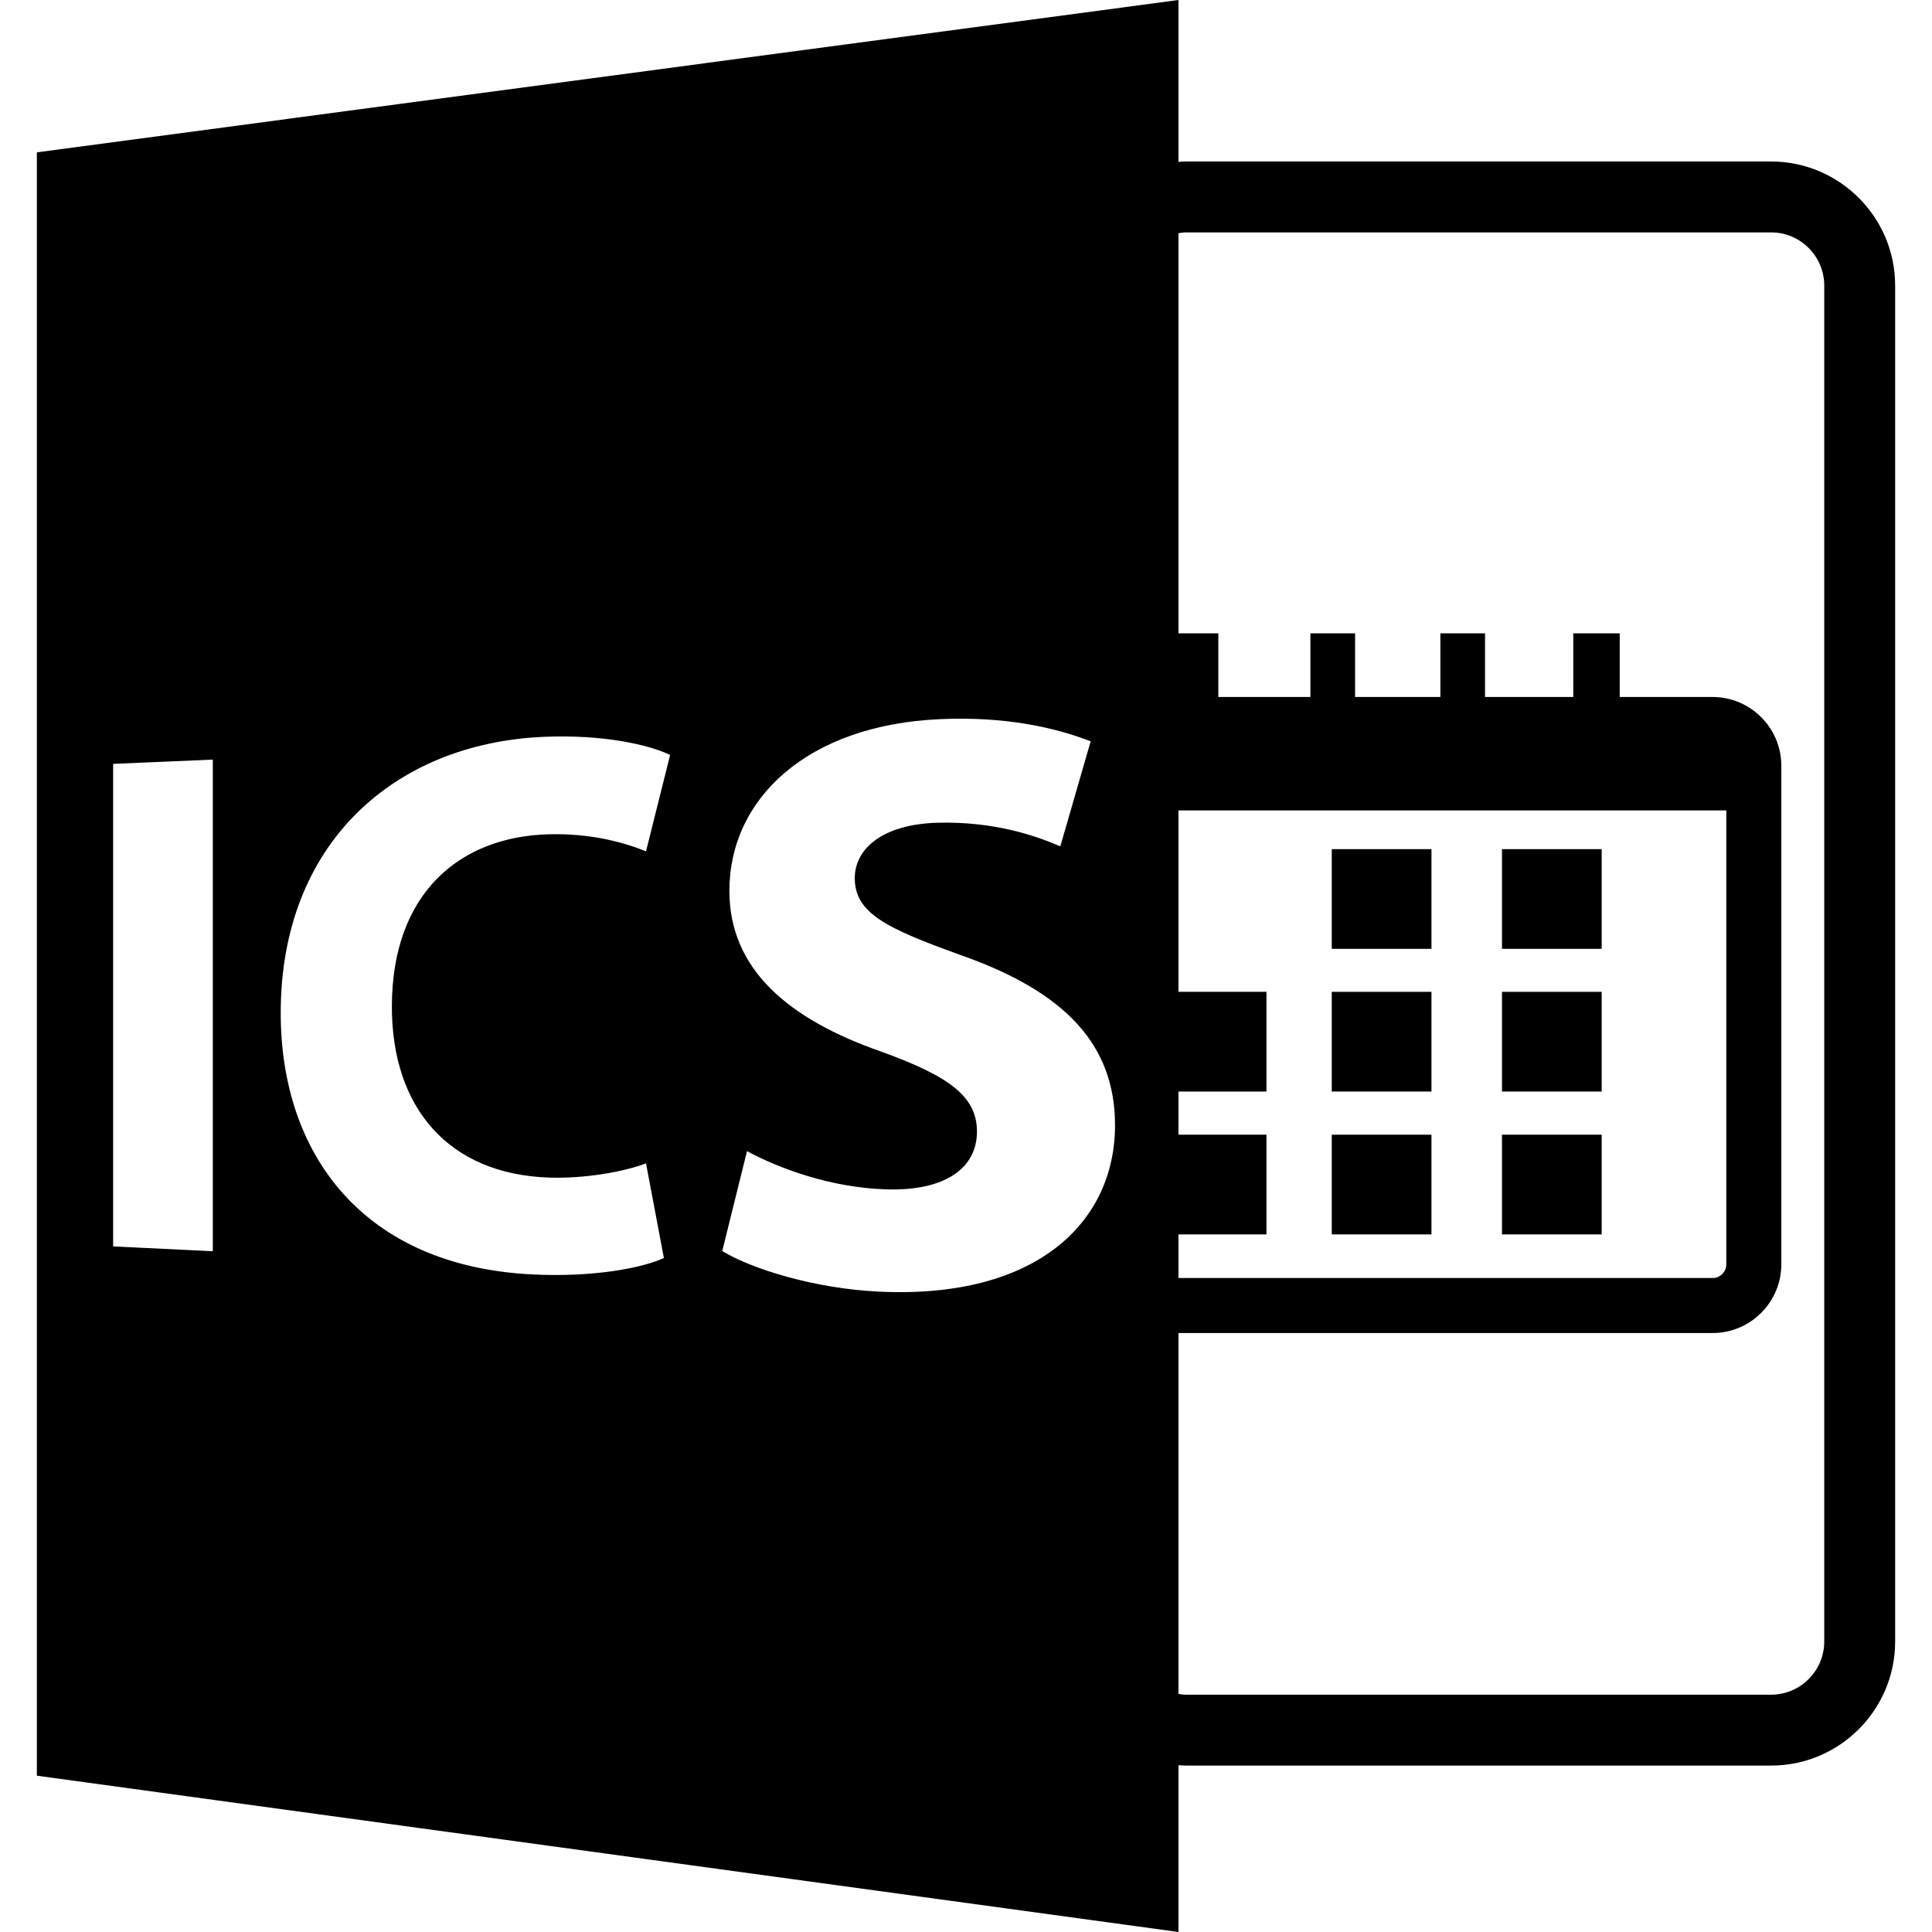 <?xml version="1.0" encoding="iso-8859-1"?>
<!-- Generator: Adobe Illustrator 16.0.0, SVG Export Plug-In . SVG Version: 6.00 Build 0)  -->
<!DOCTYPE svg PUBLIC "-//W3C//DTD SVG 1.1//EN" "http://www.w3.org/Graphics/SVG/1.1/DTD/svg11.dtd">
<svg version="1.1" id="Capa_1" xmlns="http://www.w3.org/2000/svg" xmlns:xlink="http://www.w3.org/1999/xlink" x="0px" y="0px"
	 width="588.601px" height="588.6px" viewBox="0 0 588.601 588.6" style="enable-background:new 0 0 588.601 588.6;"
	 xml:space="preserve">
<g>
	<path d="M577.373,86.999c0-20.838-16.954-37.8-37.8-37.8h-178.2c-0.786,0-1.561,0.076-2.342,0.124V0L11.228,46.417v494.564
		L359.031,588.6v-50.814c0.781,0.053,1.551,0.115,2.342,0.115h178.2c20.846,0,37.8-16.964,37.8-37.8V86.999z M359.031,376.07h26.806
		v-30.375h-26.806v-13.151h26.806v-30.375h-26.806v-55.276h166.904v138.28c0,2.31-1.877,4.187-4.192,4.187H359.031V376.07z
		 M64.834,381.196l-30.37-1.466V232.722l30.37-1.3V381.196z M167.332,358.762c10.568,0.343,22.431-1.666,29.484-4.324l5.442,28.825
		c-6.626,3.048-21.355,5.927-40.16,4.999c-51.311-2.562-76.575-36.45-76.575-79.65c0-51.756,34.715-82.104,79.99-84.124
		c18.175-0.805,32.247,2.41,38.646,5.513l-7.343,29.36c-7.291-2.938-17.302-5.529-29.71-5.189
		c-27.19,0.746-47.719,18.075-47.719,52.51C119.38,337.679,136.833,357.766,167.332,358.762z M267.551,393.494
		c-19.462-0.971-38.264-6.792-47.517-12.34l7.544-30.449c10.067,5.442,25.776,11.111,42.261,11.644
		c18.096,0.591,27.799-6.443,27.799-17.613c0-10.662-8.409-16.875-29.326-24.405c-28.189-9.872-46.1-25.064-46.1-48.927
		c0-28.015,23.625-50.506,64.151-52.305c20.012-0.891,35.037,2.55,45.921,6.739l-9.255,32.013
		c-7.283-3.164-20.098-7.67-37.444-7.193c-17.025,0.47-25.17,8.158-25.17,16.859c0,10.692,9.671,15.325,32.218,23.44
		c31.762,11.138,47.07,27.222,47.07,51.87C339.704,372.172,316.017,395.898,267.551,393.494z M555.773,500.101
		c0,8.928-7.268,16.2-16.2,16.2h-178.2c-0.796,0-1.571-0.116-2.342-0.232V406.124h162.712c11.555,0,20.952-9.397,20.952-20.951
		V233.289c0-11.549-9.397-20.946-20.952-20.946h-28.281v-19.386h-14.144v19.386H452.43v-19.386h-13.611v19.386h-25.981v-19.386
		h-13.611v19.386h-28.049v-19.386h-12.146V71.042c0.771-0.114,1.54-0.243,2.342-0.243h178.2c8.933,0,16.2,7.27,16.2,16.2V500.101z"
		/>
	<rect x="405.733" y="258.697" width="30.375" height="30.375"/>
	<rect x="457.592" y="258.697" width="30.375" height="30.375"/>
	<rect x="405.733" y="302.173" width="30.375" height="30.375"/>
	<rect x="457.592" y="302.173" width="30.375" height="30.375"/>
	<rect x="405.733" y="345.695" width="30.375" height="30.375"/>
	<rect x="457.592" y="345.695" width="30.375" height="30.375"/>
</g>
<g>
</g>
<g>
</g>
<g>
</g>
<g>
</g>
<g>
</g>
<g>
</g>
<g>
</g>
<g>
</g>
<g>
</g>
<g>
</g>
<g>
</g>
<g>
</g>
<g>
</g>
<g>
</g>
<g>
</g>
</svg>

